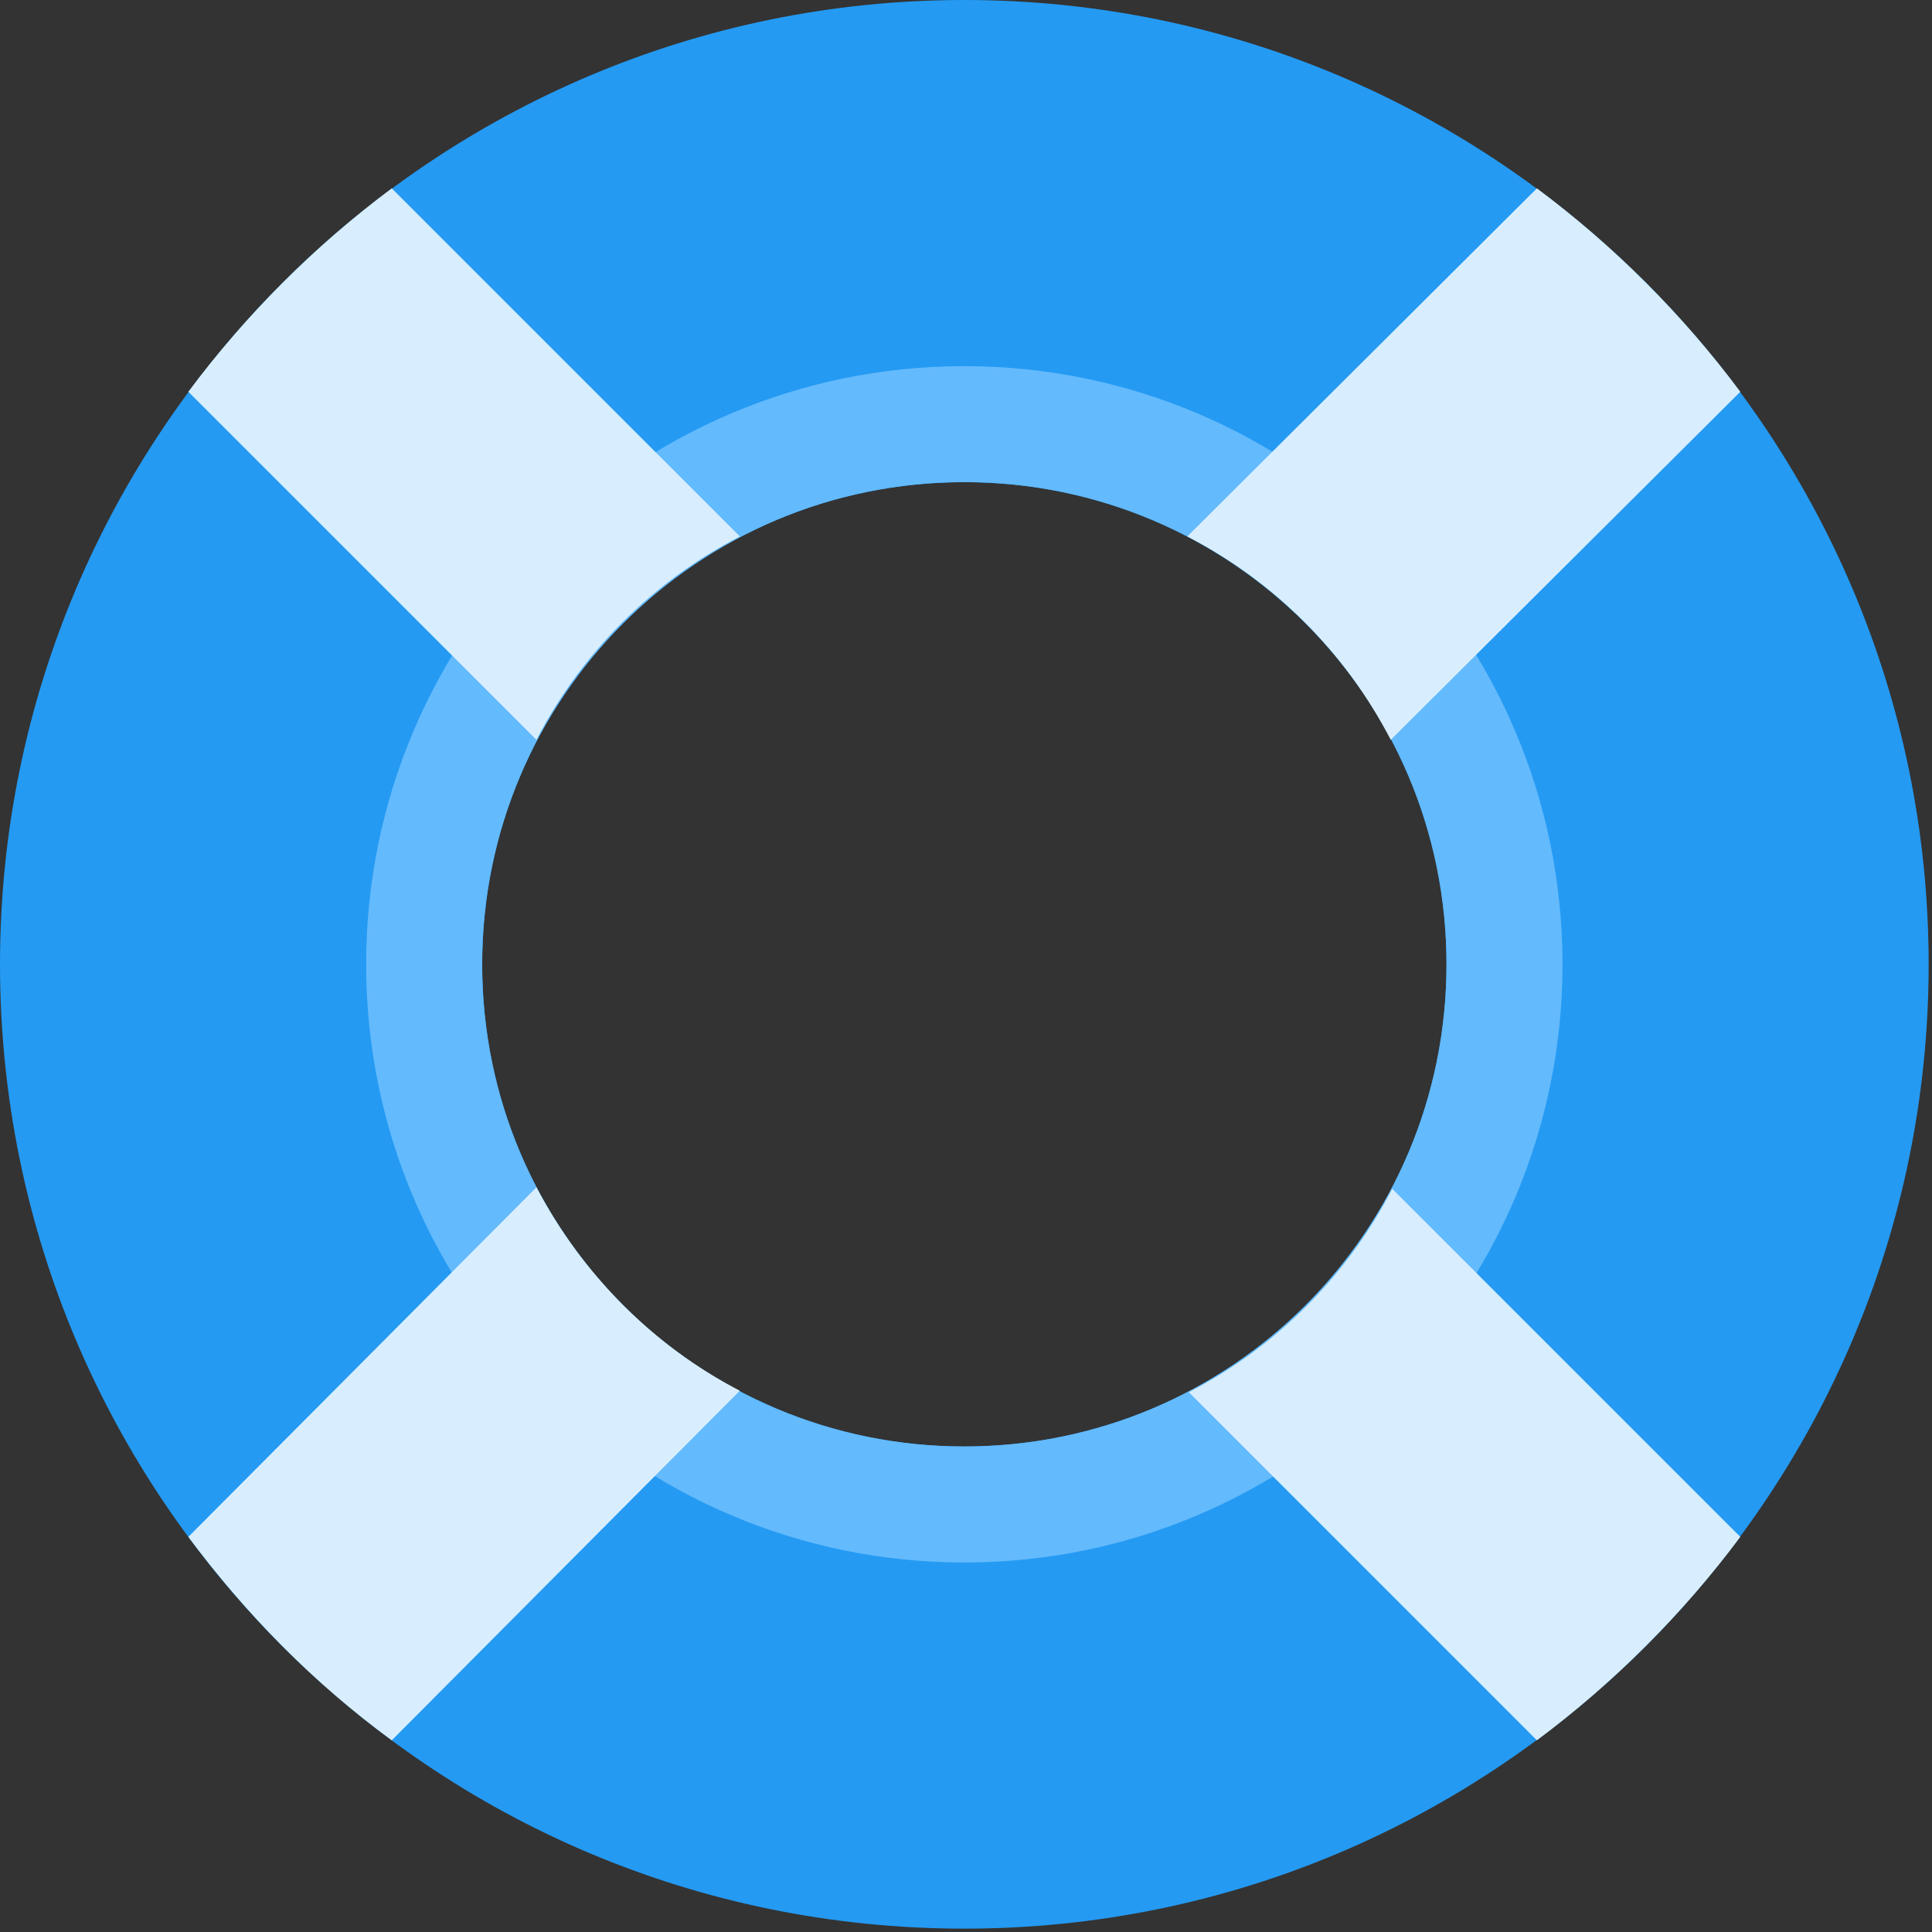 <?xml version="1.0" encoding="UTF-8"?>
<svg width="68px" height="68px" viewBox="0 0 68 68" version="1.1" xmlns="http://www.w3.org/2000/svg" xmlns:xlink="http://www.w3.org/1999/xlink">
    <rect x="0" y="0" width="68" height="68" fill="#333333" stroke="none"/>
    <!-- Generator: Sketch 52.6 (67491) - http://www.bohemiancoding.com/sketch -->
    <title>Help</title>
    <desc>Created with Sketch.</desc>
    <g id="Symbols" stroke="none" stroke-width="1" fill="none" fill-rule="evenodd">
        <g id="Illustrations/Help" transform="translate(-11, 0)" fill-rule="nonzero">
            <g id="Help" transform="translate(11, 0)">
                <path d="M33.941,0 C15.22,0 0,15.22 0,33.941 C0,52.662 15.167,67.882 33.941,67.882 C52.662,67.882 67.882,52.662 67.882,33.941 C67.882,15.22 52.661,0 33.941,0 Z M33.941,50.911 C24.554,50.911 16.971,43.328 16.971,33.941 C16.971,24.554 24.554,16.97 33.941,16.97 C43.328,16.97 50.912,24.554 50.912,33.941 C50.912,43.328 43.328,50.911 33.941,50.911 Z" id="Shape" fill="#249AF3"></path>
                <path d="M33.941,12.887 C22.327,12.887 12.887,22.327 12.887,33.941 C12.887,45.555 22.327,54.995 33.941,54.995 C45.555,54.995 54.995,45.555 54.995,33.941 C54.995,22.327 45.555,12.887 33.941,12.887 Z M33.941,50.911 C24.554,50.911 16.971,43.328 16.971,33.941 C16.971,24.554 24.554,16.97 33.941,16.97 C43.328,16.97 50.912,24.554 50.912,33.941 C50.912,43.328 43.328,50.911 33.941,50.911 Z" id="Shape" fill="#63BAFC"></path>
                <path d="M26.039,48.949 C22.963,47.358 20.471,44.813 18.88,41.79 L6.629,54.093 C8.644,56.798 11.031,59.238 13.789,61.253 L26.039,48.949 Z M41.79,18.88 C44.866,20.471 47.358,22.963 48.949,26.039 L61.253,13.789 C59.238,11.084 56.798,8.644 54.093,6.629 L41.79,18.88 Z M6.629,13.789 L18.88,26.039 C20.471,22.963 22.963,20.471 26.039,18.88 L13.789,6.629 C11.084,8.644 8.644,11.084 6.629,13.789 Z M61.253,54.093 L49.002,41.843 C47.411,44.919 44.919,47.411 41.843,49.002 L54.093,61.253 C56.798,59.238 59.238,56.798 61.253,54.093 Z" id="Shape" fill="#D8EEFF"></path>
            </g>
        </g>
    </g>
</svg>